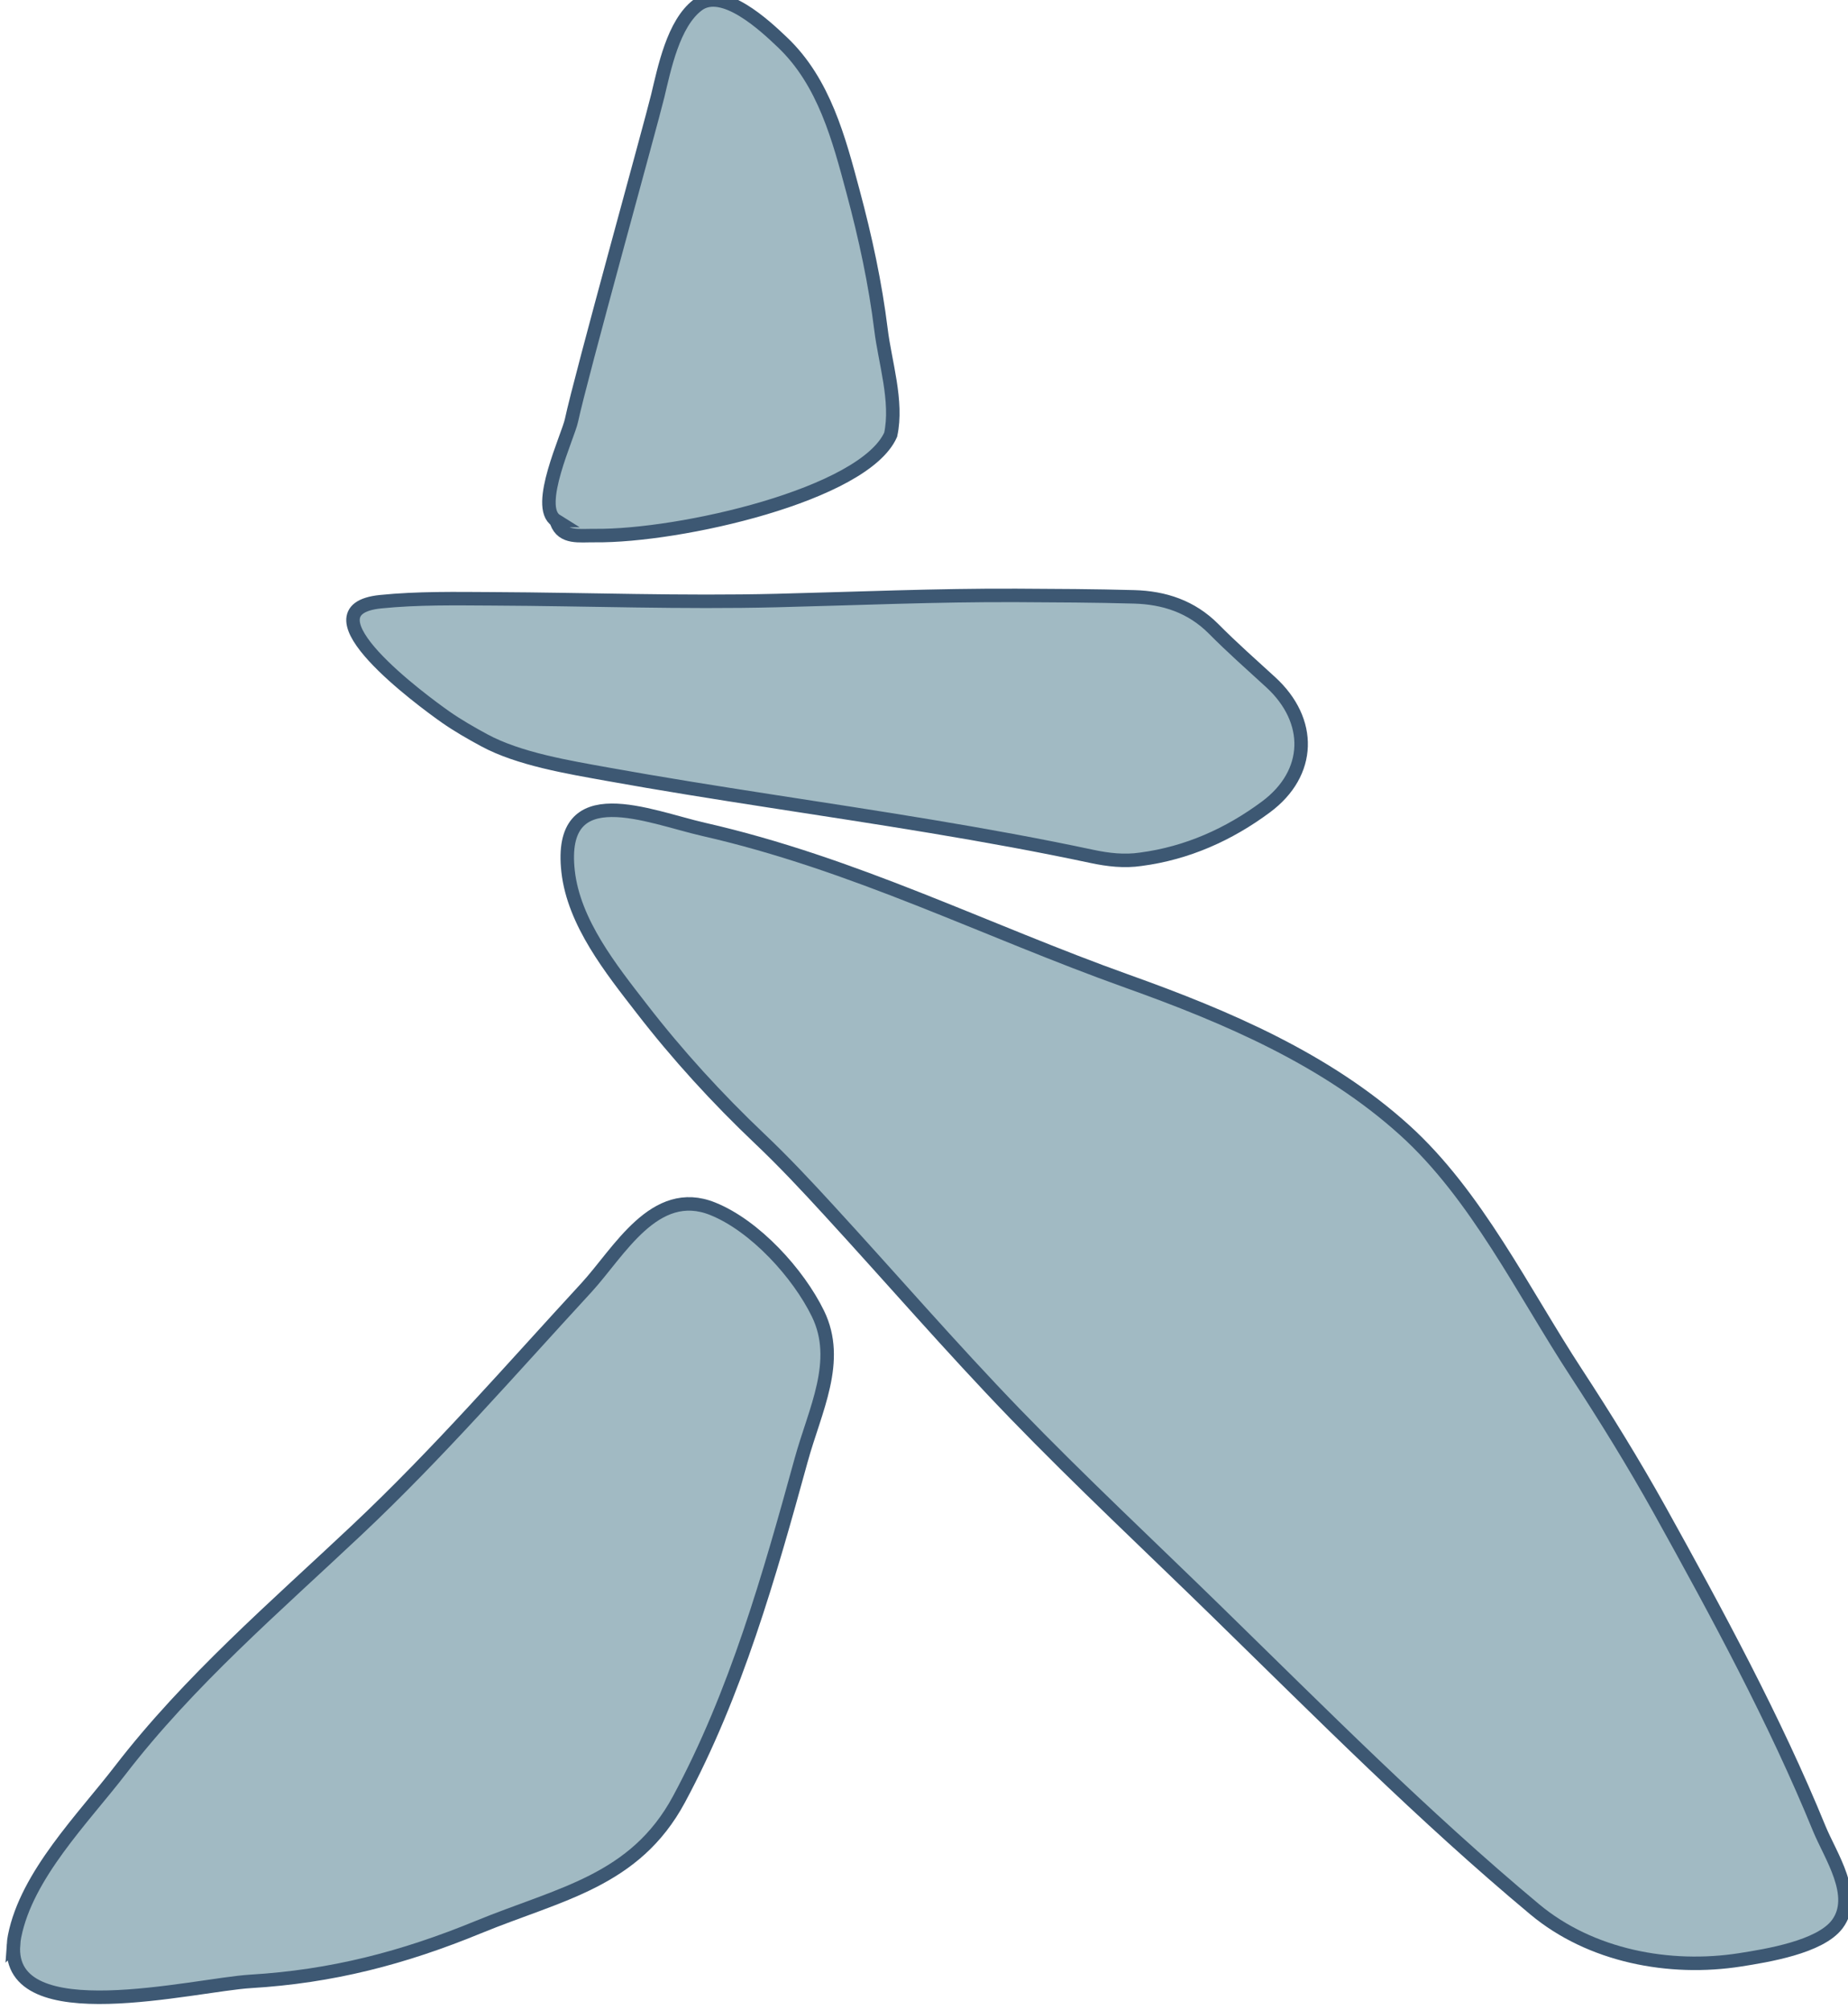<svg width="137" height="149" viewBox="0 0 137 149" fill="none" xmlns="http://www.w3.org/2000/svg">
<path d="M0.994 144.173C1.007 143.973 1.041 143.76 1.081 143.533C1.98 138.986 6.166 134.799 8.905 131.239C14.017 124.598 20.409 119.117 26.48 113.397C32.505 107.723 37.884 101.516 43.476 95.449C45.895 92.815 48.528 87.868 52.84 89.608C55.972 90.868 59.178 94.388 60.638 97.382C62.357 100.902 60.411 104.529 59.392 108.243C57.032 116.817 54.566 125.518 50.334 133.385C47.062 139.459 41.496 140.379 35.471 142.853C29.893 145.146 24.601 146.52 18.576 146.88C14.384 147.133 0.514 150.647 1.001 144.166L0.994 144.173Z" fill="#A1BAC333" stroke="#3D5873" stroke-width="1"/>
<path d="M84.565 63.699C83.345 63.879 82.145 63.739 80.952 63.486C73.034 61.799 65.017 60.605 57.019 59.365C53.02 58.745 49.021 58.112 45.035 57.392C42.156 56.872 38.471 56.272 35.891 54.872C34.931 54.352 33.938 53.785 33.032 53.151C31.326 51.951 22.155 45.217 28.213 44.604C30.973 44.324 33.765 44.377 36.544 44.391C43.562 44.424 50.581 44.691 57.585 44.517C63.51 44.371 69.429 44.111 75.36 44.137C78.26 44.151 81.165 44.164 84.065 44.244C86.311 44.304 88.324 44.964 89.97 46.617C91.329 47.991 92.782 49.271 94.209 50.578C97.301 53.418 97.228 57.312 93.849 59.819C91.103 61.859 88.01 63.246 84.565 63.699Z" fill="#A1BAC333" stroke="#3D5873" stroke-width="1"/>
<path d="M90.249 119.504C85.237 114.61 80.112 109.823 75.24 104.79C70.514 99.902 66.062 94.742 61.457 89.728C59.791 87.908 58.105 86.108 56.312 84.408C53.159 81.414 50.227 78.207 47.574 74.773C45.308 71.847 42.542 68.4 42.115 64.593C41.336 57.592 48.114 60.559 52.153 61.479C63.363 64.032 72.974 68.953 83.604 72.753C90.896 75.36 98.307 78.514 104.119 83.768C109.457 88.588 112.923 95.762 116.848 101.763C119.021 105.09 121.101 108.456 123.033 111.923C127.259 119.538 131.578 127.498 134.864 135.539C135.697 137.572 137.776 140.539 136.203 142.64C134.924 144.346 130.958 144.973 129.018 145.28C123.76 146.107 117.922 145 113.769 141.533C105.505 134.639 97.934 127.005 90.242 119.498L90.249 119.504Z" fill="#A1BAC333" stroke="#3D5873" stroke-width="1"/>
<path d="M41.232 38.588C39.617 37.58 42.127 32.313 42.366 31.164C43.039 27.989 48.267 9.165 48.759 7.119C49.251 5.073 49.91 1.748 51.719 0.375C53.58 -1.039 56.721 1.912 58.009 3.142C61.107 6.086 62.2 10.328 63.242 14.21C64.154 17.602 64.893 21.035 65.312 24.434C65.602 26.827 66.565 29.764 66.029 32.225C64.05 36.664 50.402 39.771 44.098 39.703C42.94 39.689 41.717 39.927 41.268 38.724C41.253 38.683 41.239 38.635 41.224 38.588H41.232Z" fill="#A1BAC333" stroke="#3D5873" stroke-width="1"/>
</svg>
